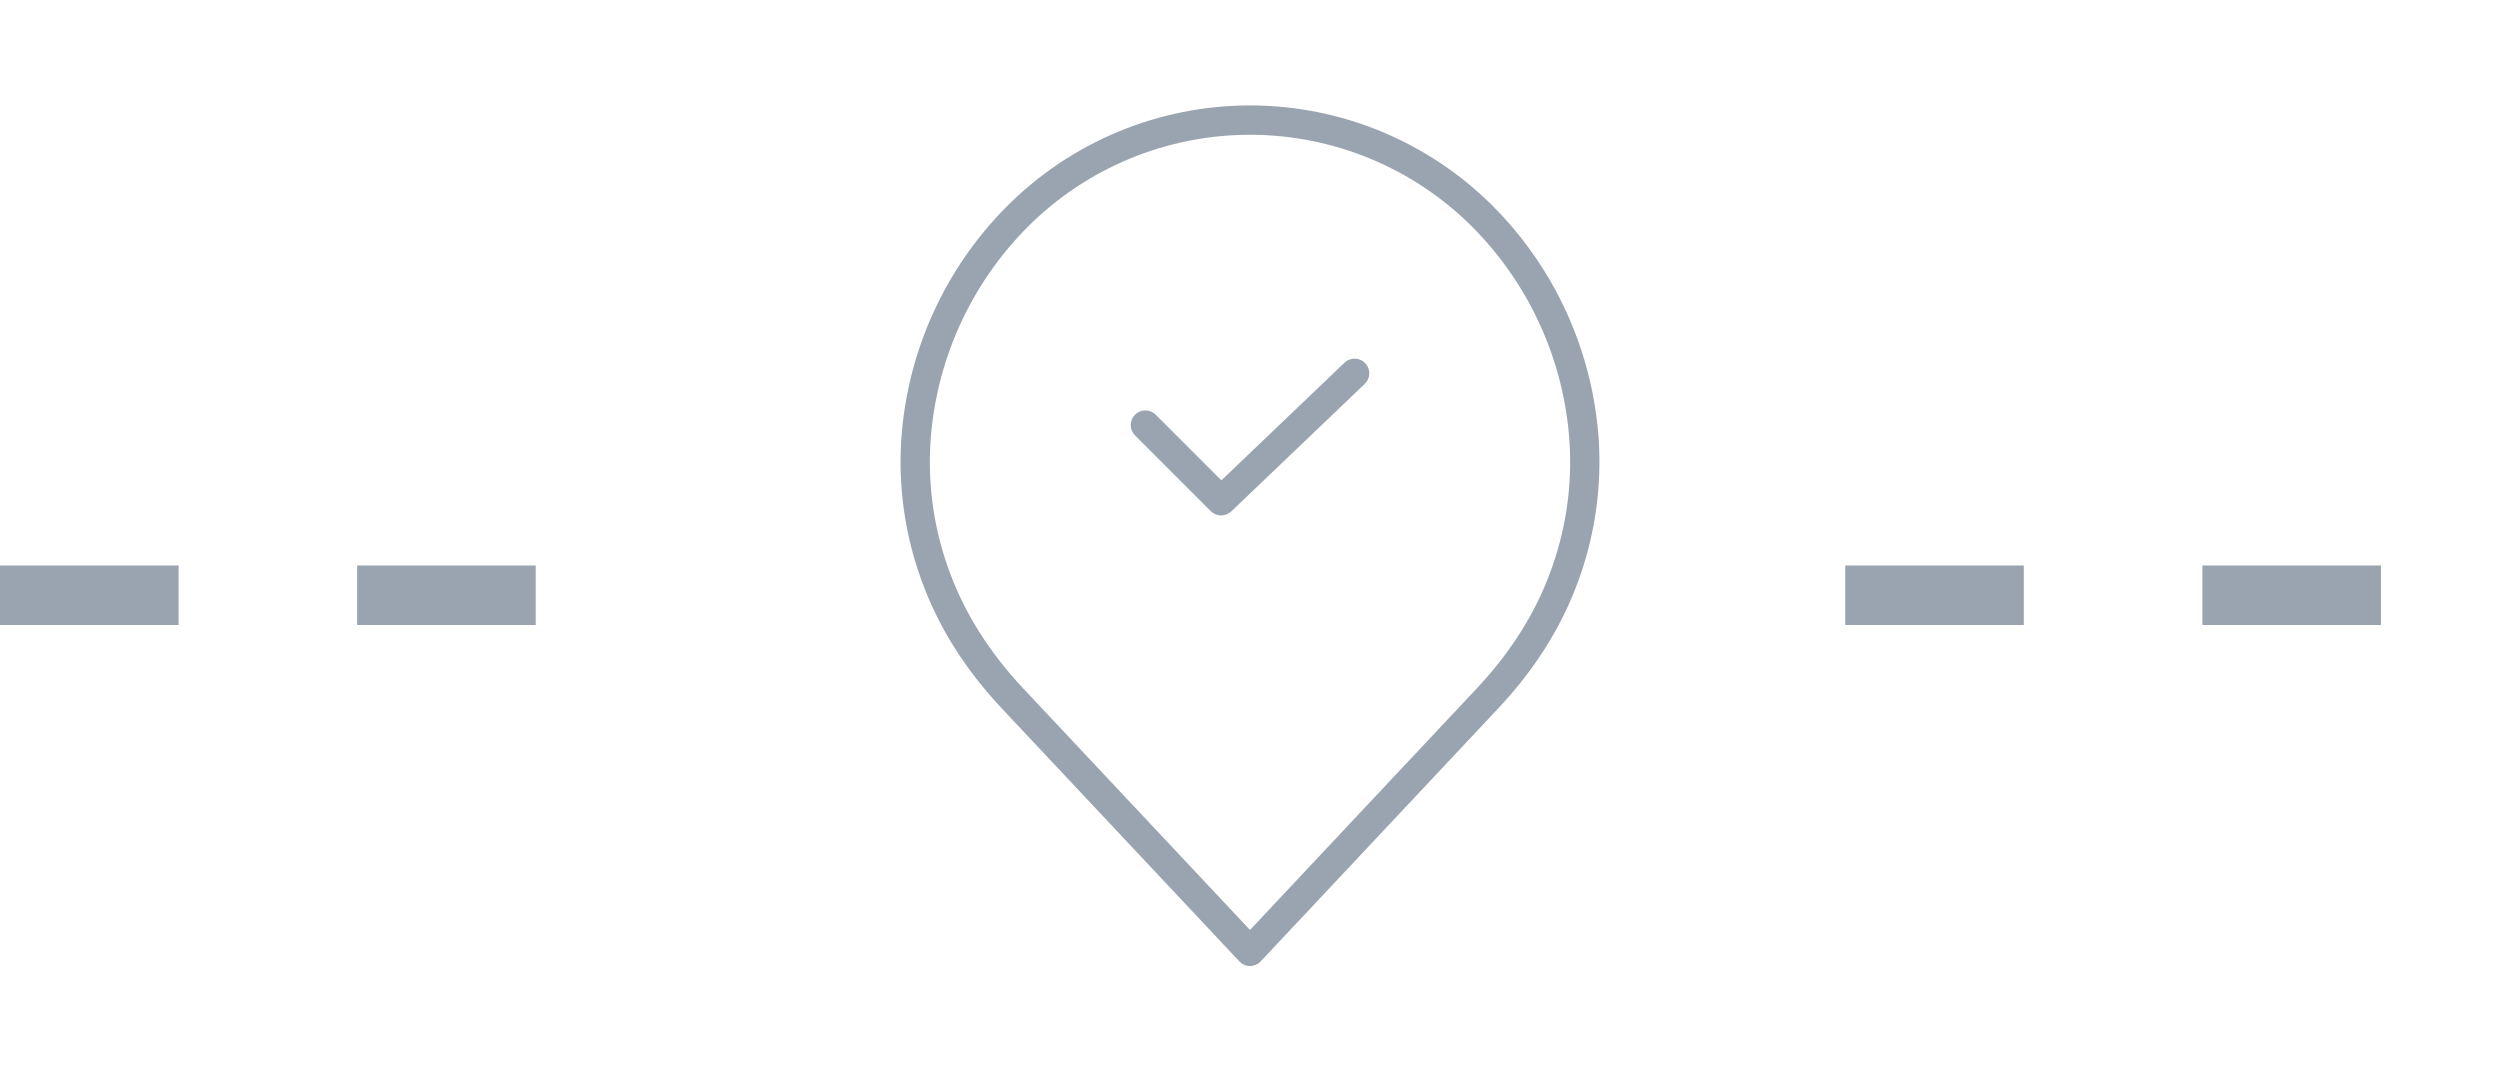 <svg width="42" height="18" viewBox="0 0 42 18" fill="none" xmlns="http://www.w3.org/2000/svg">
<path d="M0 10H11" stroke="#9AA4B0" stroke-dasharray="3 3"/>
<path d="M31 10H42" stroke="#9AA4B0" stroke-dasharray="3 3"/>
<path d="M16.828 11.899L20.821 16.151C20.844 16.175 20.872 16.195 20.902 16.208C20.933 16.222 20.966 16.229 21 16.229C21.034 16.229 21.067 16.222 21.098 16.208C21.129 16.195 21.157 16.175 21.18 16.151L25.172 11.899C25.783 11.248 26.233 10.534 26.509 9.776C26.791 9.015 26.91 8.203 26.859 7.393C26.761 5.914 26.132 4.519 25.086 3.468C24.55 2.93 23.913 2.503 23.212 2.212C22.511 1.921 21.759 1.771 21 1.771C20.241 1.771 19.489 1.921 18.788 2.212C18.087 2.503 17.45 2.93 16.914 3.468C15.868 4.519 15.239 5.914 15.141 7.393C15.089 8.203 15.209 9.015 15.491 9.776C15.767 10.534 16.217 11.248 16.828 11.899ZM15.632 7.426C15.722 6.065 16.301 4.782 17.262 3.815C17.753 3.323 18.335 2.933 18.977 2.667C19.618 2.401 20.306 2.264 21 2.264C21.694 2.264 22.382 2.401 23.023 2.667C23.665 2.933 24.247 3.323 24.738 3.815C25.699 4.782 26.278 6.065 26.368 7.426C26.415 8.168 26.305 8.911 26.047 9.607C25.793 10.302 25.378 10.96 24.813 11.562L21 15.623L17.187 11.562C16.622 10.96 16.207 10.302 15.953 9.607C15.694 8.911 15.585 8.168 15.632 7.426Z" fill="#9AA4B0"/>
<path d="M20.341 8.588C20.386 8.633 20.448 8.659 20.512 8.66C20.576 8.66 20.638 8.636 20.685 8.592L22.928 6.449C22.951 6.427 22.97 6.4 22.983 6.37C22.996 6.341 23.003 6.309 23.004 6.277C23.005 6.244 22.999 6.212 22.987 6.182C22.976 6.152 22.958 6.124 22.936 6.101C22.913 6.078 22.887 6.059 22.857 6.046C22.828 6.033 22.796 6.026 22.764 6.025C22.731 6.024 22.699 6.03 22.669 6.042C22.639 6.053 22.611 6.071 22.588 6.093L20.519 8.07L19.416 6.967C19.37 6.921 19.308 6.895 19.242 6.895C19.177 6.895 19.114 6.921 19.068 6.967C19.022 7.013 18.996 7.076 18.996 7.141C18.996 7.206 19.022 7.269 19.068 7.315L20.341 8.588Z" fill="#9AA4B0"/>
</svg>
